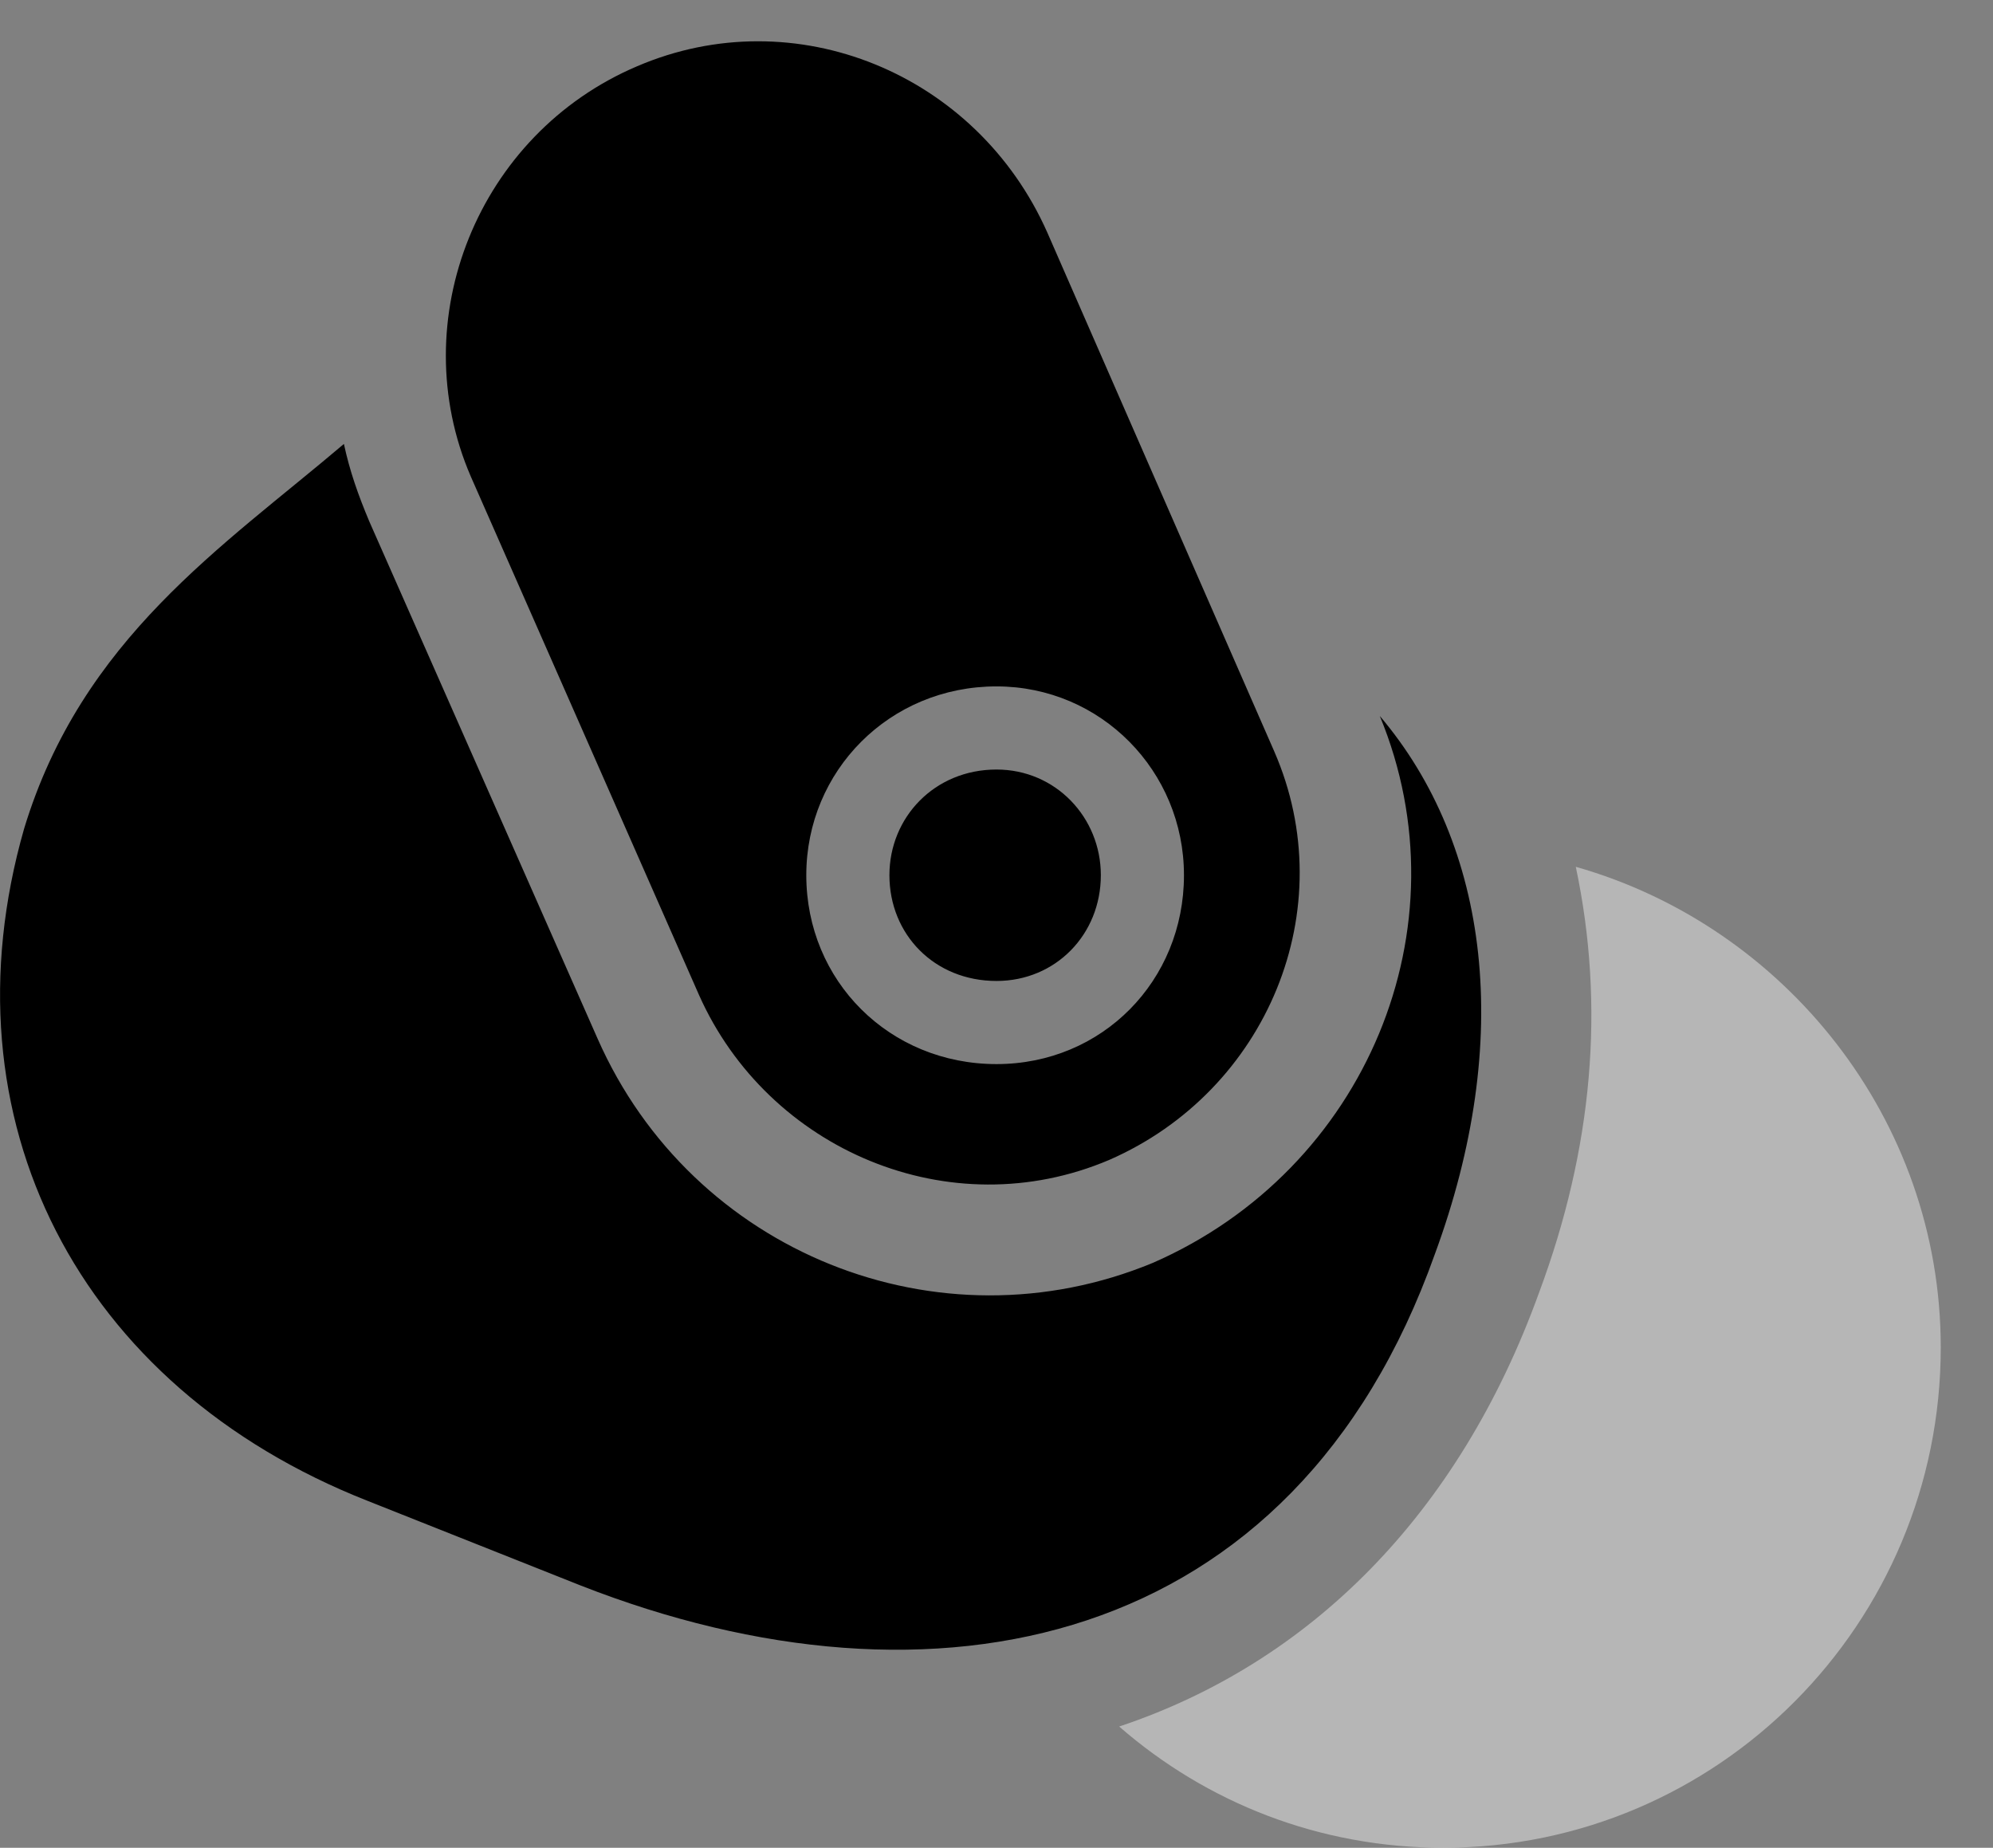 <svg version="1.1" xmlns="http://www.w3.org/2000/svg" xmlns:xlink="http://www.w3.org/1999/xlink" width="13.81" height="12.803" viewBox="0 0 13.81 12.803">
 <rect x="0" y="0" width="13.81" height="12.803" fill="#808080" stroke="none"/>
 <g>
  <rect height="12.803" opacity="0" width="13.81" x="0" y="0"/>
  <path d="M7.686 8.037C8.78 7.559 9.307 6.299 8.829 5.205L7.257 1.611C6.768 0.508 5.508-0.01 4.415 0.459C3.311 0.928 2.794 2.217 3.262 3.301L4.844 6.895C5.323 7.969 6.583 8.506 7.686 8.037ZM6.905 7.373C6.163 7.373 5.587 6.797 5.587 6.064C5.587 5.342 6.163 4.756 6.905 4.756C7.628 4.756 8.204 5.342 8.204 6.064C8.204 6.797 7.637 7.373 6.905 7.373ZM6.905 6.797C7.315 6.797 7.628 6.475 7.628 6.064C7.628 5.664 7.315 5.332 6.905 5.332C6.475 5.332 6.163 5.664 6.163 6.064C6.163 6.475 6.475 6.797 6.905 6.797ZM0.167 5.742C-0.409 7.754 0.538 9.609 2.549 10.4L4.024 10.986C6.466 11.943 8.966 11.435 9.942 8.691C10.489 7.207 10.323 5.859 9.561 4.961C10.167 6.426 9.464 8.105 7.989 8.75C6.505 9.365 4.796 8.682 4.141 7.197L2.559 3.613C2.481 3.428 2.423 3.262 2.383 3.076C1.544 3.789 0.567 4.424 0.167 5.742Z" fill="currentColor"/>
  <path d="M10.665 8.955C10.108 10.498 9.073 11.523 7.755 11.963C8.36 12.49 9.141 12.803 10.001 12.803C11.905 12.803 13.448 11.25 13.448 9.336C13.448 7.754 12.364 6.416 10.919 6.006C11.124 6.973 11.036 7.959 10.665 8.955Z" fill="#ffffff" fill-opacity="0.425"/>
  <path d="M6.905 7.373C6.163 7.373 5.587 6.797 5.587 6.064C5.587 5.342 6.163 4.756 6.905 4.756C7.628 4.756 8.204 5.342 8.204 6.064C8.204 6.797 7.637 7.373 6.905 7.373ZM6.905 6.797C7.315 6.797 7.628 6.475 7.628 6.064C7.628 5.664 7.315 5.332 6.905 5.332C6.475 5.332 6.163 5.664 6.163 6.064C6.163 6.475 6.475 6.797 6.905 6.797Z" fill="none"/>
 </g>
</svg>
